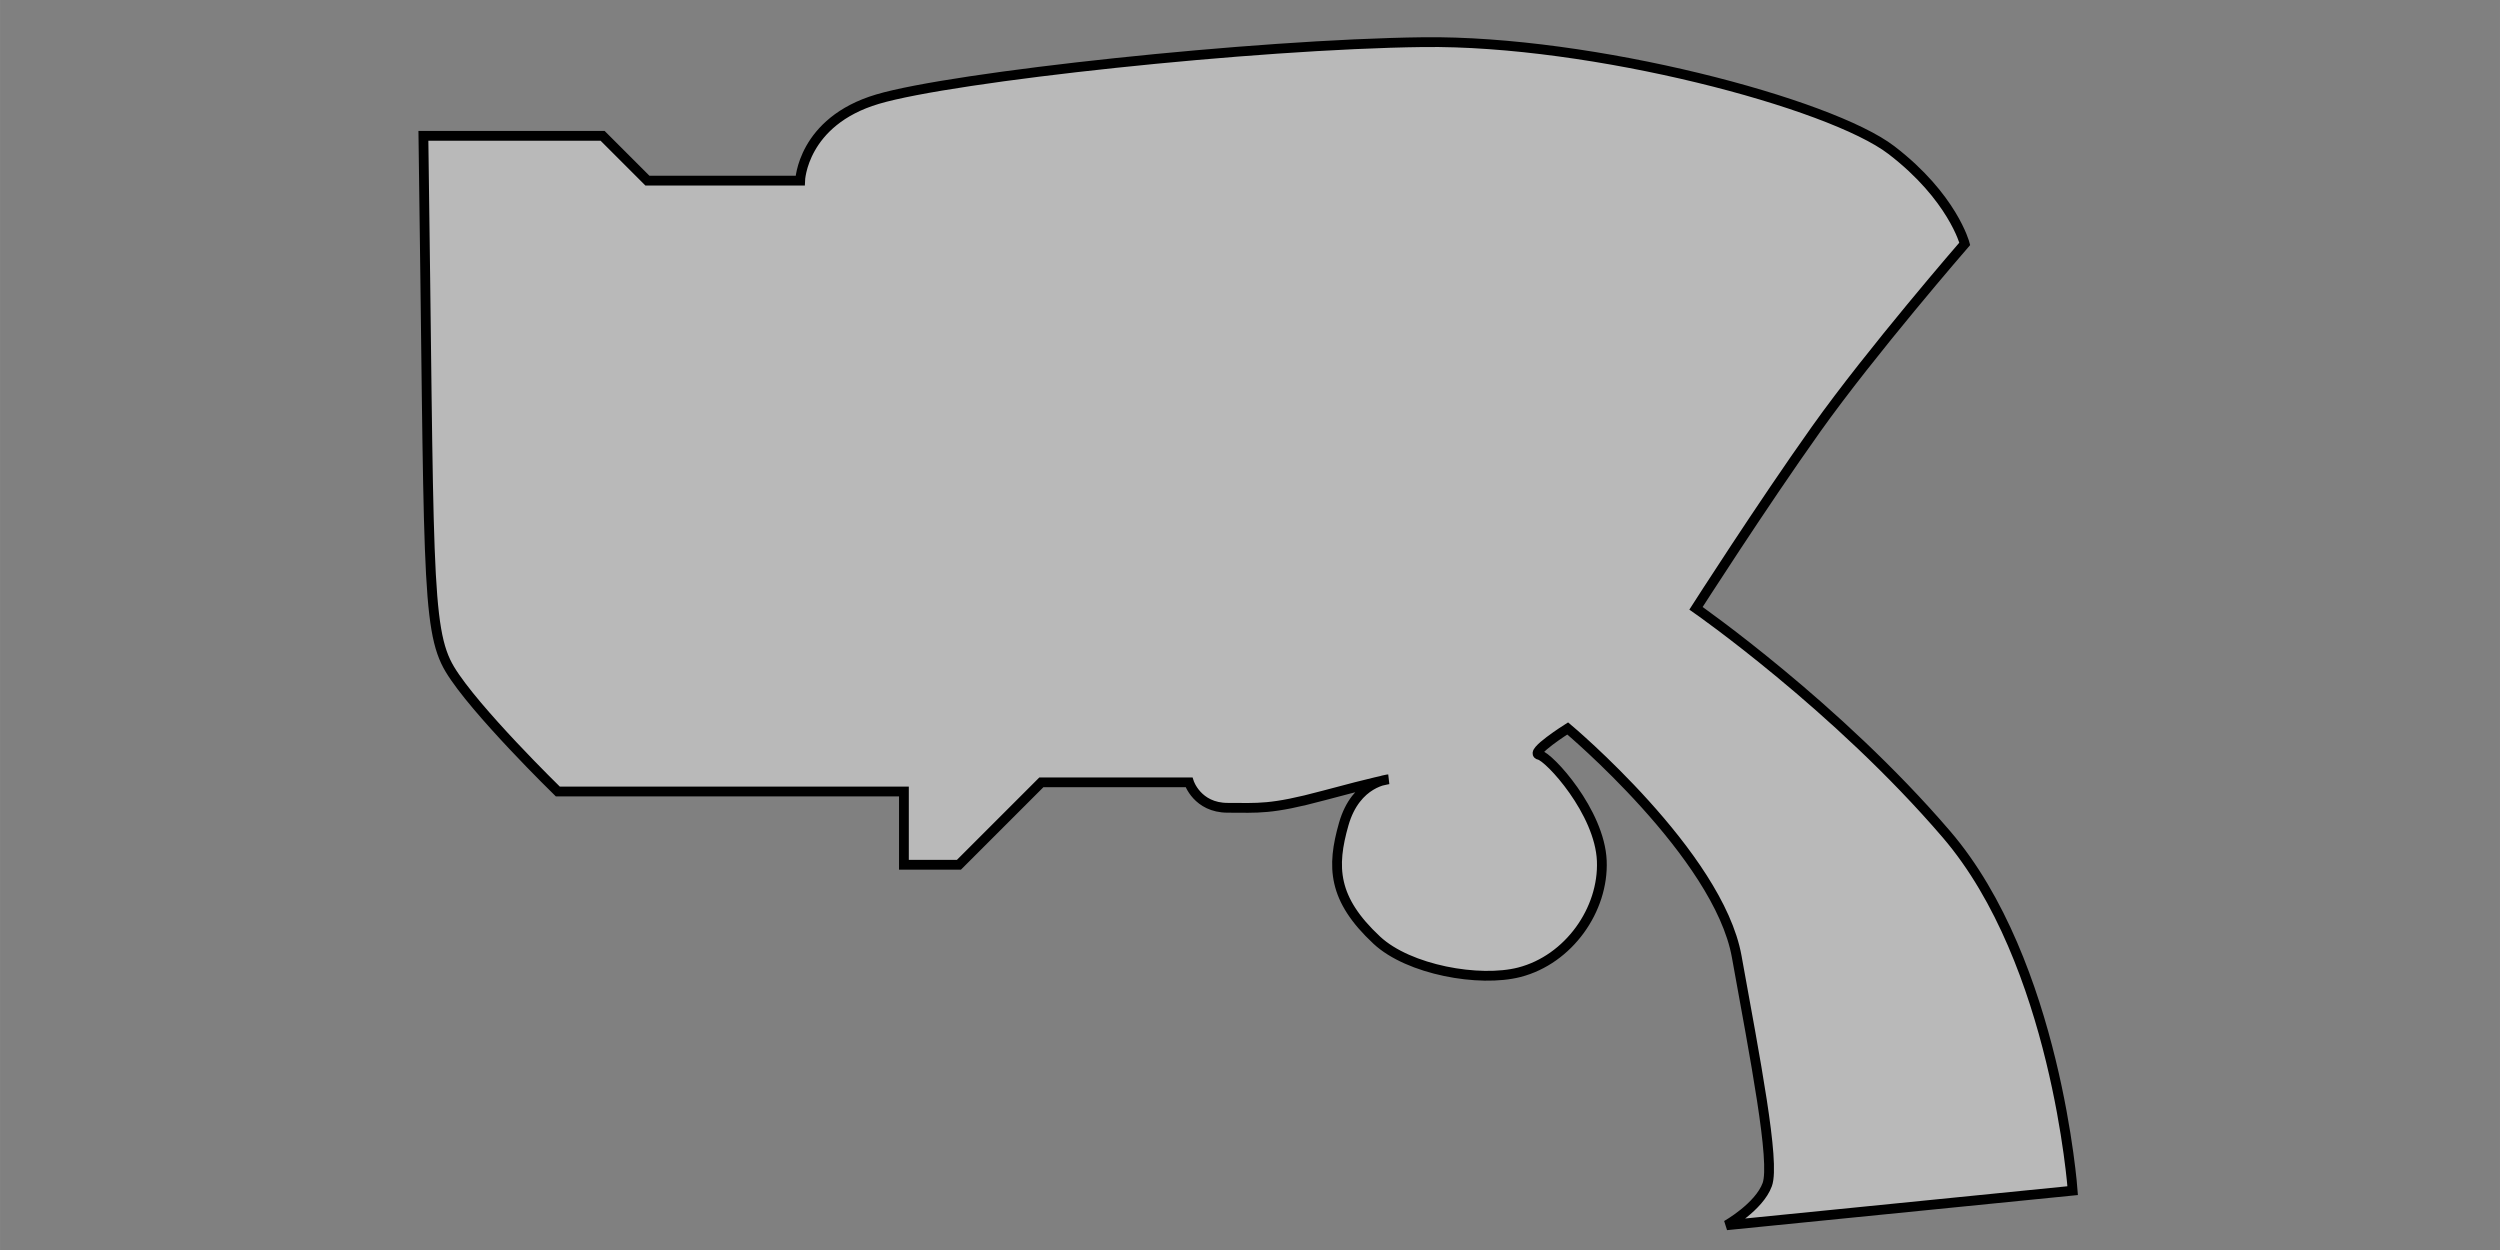 <?xml version="1.0" encoding="UTF-8" standalone="no"?>
<!-- Created with Inkscape (http://www.inkscape.org/) -->

<svg
   width="256"
   height="128"
   viewBox="0 0 67.733 33.867"
   version="1.1"
   id="svg5"
   sodipodi:docname="wep_wave_shot.svg"
   inkscape:version="1.1 (c68e22c387, 2021-05-23)"
   xmlns:inkscape="http://www.inkscape.org/namespaces/inkscape"
   xmlns:sodipodi="http://sodipodi.sourceforge.net/DTD/sodipodi-0.dtd"
   xmlns="http://www.w3.org/2000/svg"
   xmlns:svg="http://www.w3.org/2000/svg">
  <rect x="0" y="0" width="67.733" height="33.867" fill="#808080" stroke="none"/>
  <sodipodi:namedview
     id="namedview7"
     pagecolor="#ffffff"
     bordercolor="#666666"
     borderopacity="1.0"
     inkscape:pageshadow="2"
     inkscape:pageopacity="0.0"
     inkscape:pagecheckerboard="0"
     inkscape:document-units="mm"
     showgrid="false"
     units="px"
     inkscape:zoom="1.8101934"
     inkscape:cx="116.83835"
     inkscape:cy="69.882038"
     inkscape:window-width="1848"
     inkscape:window-height="1057"
     inkscape:window-x="3832"
     inkscape:window-y="1072"
     inkscape:window-maximized="1"
     inkscape:current-layer="layer1" />
  <defs
     id="defs2" />
  <g
     inkscape:label="Layer 1"
     inkscape:groupmode="layer"
     id="layer1">
    <path
       style="fill:#ffffff;fill-opacity:0.449;stroke:#000000;stroke-width:0.265;stroke-linecap:butt;stroke-linejoin:miter;stroke-miterlimit:4;stroke-dasharray:none;stroke-opacity:1"
       d="m 11.471,3.68 c 0.166,11.64 0.055,13.351 0.717,14.454 0.662,1.103 2.924,3.31 2.924,3.31 h 9.378 v 1.986 h 1.49 l 2.234,-2.234 h 4 c 0,0 0.221,0.69 1.048,0.69 0.828,0 1.159,0.055 2.593,-0.331 1.434,-0.386 1.765,-0.441 1.765,-0.441 0,0 -0.883,0.055 -1.214,1.214 -0.331,1.159 -0.303,2.027 0.896,3.145 0.867,0.807 2.781,1.147 3.862,0.869 1.338,-0.345 2.289,-1.696 2.234,-3.02 -0.055,-1.324 -1.421,-2.814 -1.696,-2.869 -0.276,-0.055 0.772,-0.717 0.772,-0.717 0,0 4.082,3.42 4.579,6.179 0.497,2.758 1.048,5.572 0.828,6.179 -0.221,0.607 -1.103,1.103 -1.103,1.103 l 9.378,-0.938 c 0,0 -0.441,-6.179 -3.42,-9.654 -2.979,-3.476 -6.786,-6.124 -6.786,-6.124 0,0 1.765,-2.758 3.255,-4.855 1.49,-2.096 4.027,-5.02 4.027,-5.02 0,0 -0.331,-1.269 -1.986,-2.538 C 49.592,2.797 43.138,1.087 38.559,1.142 c -4.579,0.055 -12.744,0.938 -14.785,1.545 -2.041,0.607 -2.096,2.207 -2.096,2.207 h -4.138 L 16.326,3.68 Z"
       id="path1199"
       sodipodi:nodetypes="csccccccsscssssscssccscscssscccc" />
  </g>
</svg>
